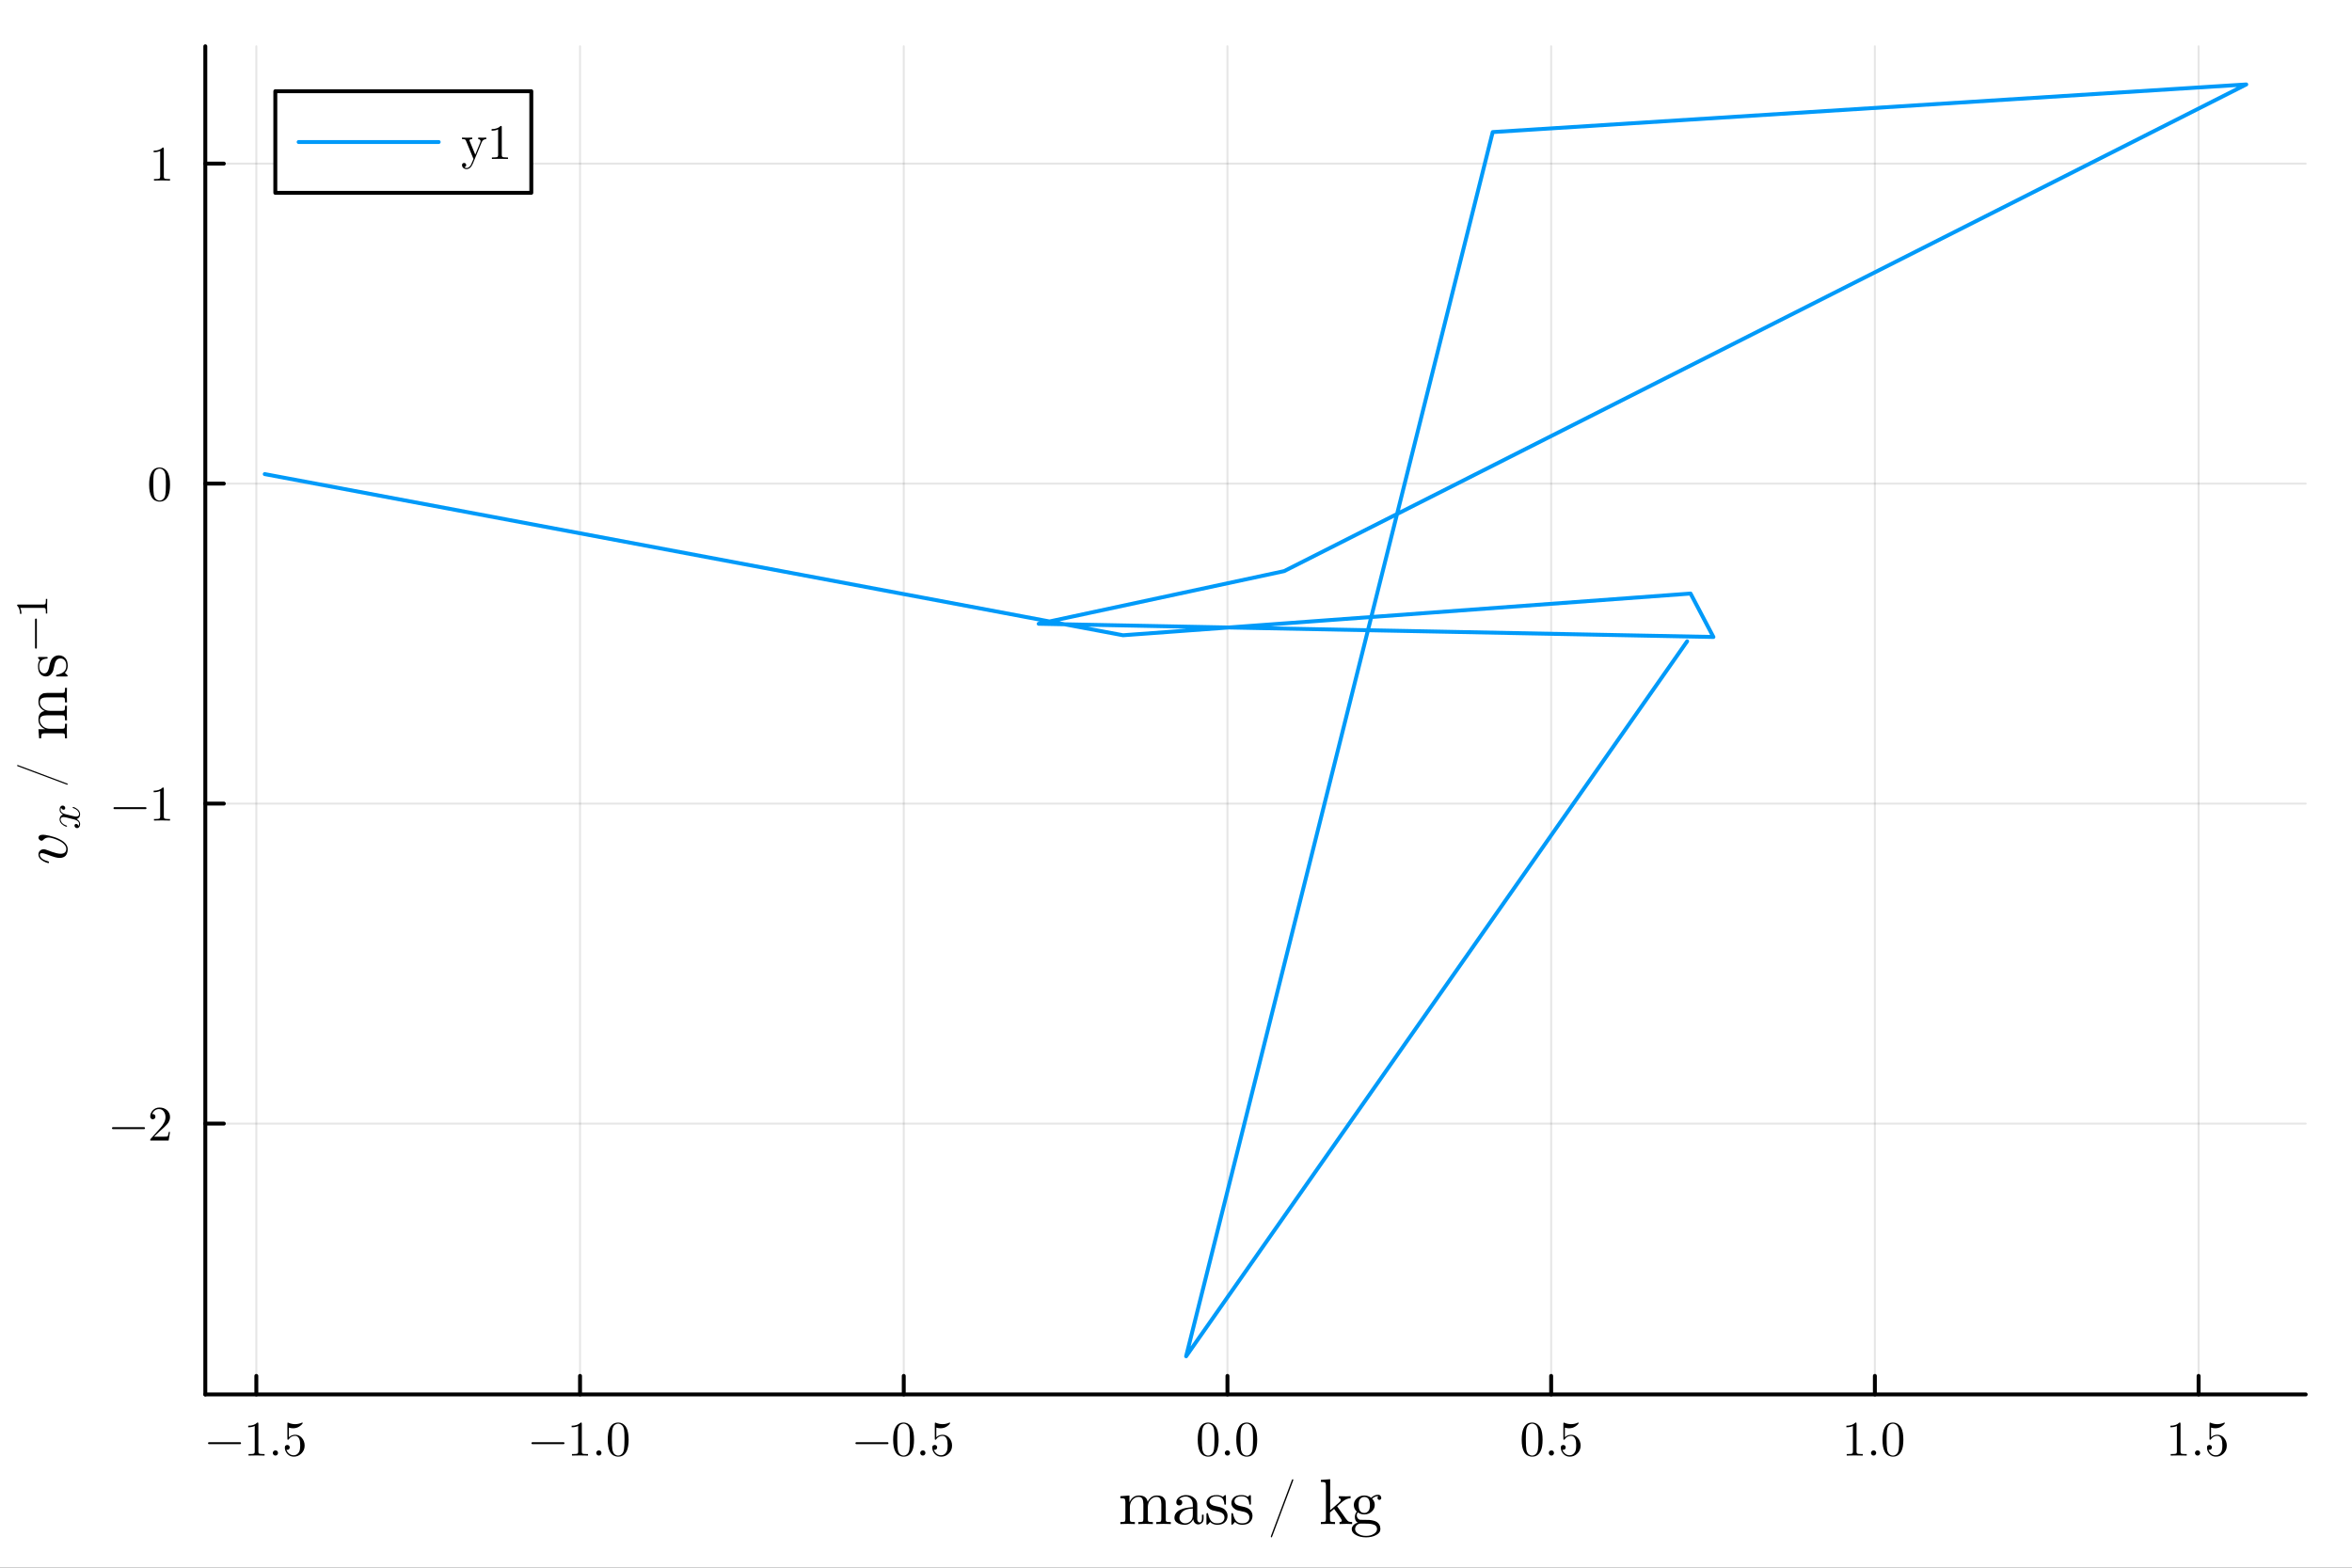 <?xml version="1.0" encoding="utf-8"?>
<svg xmlns="http://www.w3.org/2000/svg" xmlns:xlink="http://www.w3.org/1999/xlink" width="600" height="400" viewBox="0 0 2400 1600">
<rect x="0" y="0" width="2400" height="1600" fill="#333333" stroke="none"/>
<defs>
  <clipPath id="clip670">
    <rect x="0" y="0" width="2400" height="1600"/>
  </clipPath>
</defs>
<path clip-path="url(#clip670)" d="M0 1600 L2400 1600 L2400 0 L0 0  Z" fill="#ffffff" fill-rule="evenodd" fill-opacity="1"/>
<defs>
  <clipPath id="clip671">
    <rect x="480" y="0" width="1681" height="1600"/>
  </clipPath>
</defs>
<path clip-path="url(#clip670)" d="M209.499 1423.18 L2352.76 1423.18 L2352.76 47.244 L209.499 47.244  Z" fill="#ffffff" fill-rule="evenodd" fill-opacity="1"/>
<defs>
  <clipPath id="clip672">
    <rect x="209" y="47" width="2144" height="1377"/>
  </clipPath>
</defs>
<polyline clip-path="url(#clip672)" style="stroke:#000000; stroke-linecap:round; stroke-linejoin:round; stroke-width:2; stroke-opacity:0.1; fill:none" points="261.564,1423.18 261.564,47.244 "/>
<polyline clip-path="url(#clip672)" style="stroke:#000000; stroke-linecap:round; stroke-linejoin:round; stroke-width:2; stroke-opacity:0.1; fill:none" points="591.879,1423.18 591.879,47.244 "/>
<polyline clip-path="url(#clip672)" style="stroke:#000000; stroke-linecap:round; stroke-linejoin:round; stroke-width:2; stroke-opacity:0.1; fill:none" points="922.195,1423.18 922.195,47.244 "/>
<polyline clip-path="url(#clip672)" style="stroke:#000000; stroke-linecap:round; stroke-linejoin:round; stroke-width:2; stroke-opacity:0.1; fill:none" points="1252.51,1423.18 1252.51,47.244 "/>
<polyline clip-path="url(#clip672)" style="stroke:#000000; stroke-linecap:round; stroke-linejoin:round; stroke-width:2; stroke-opacity:0.1; fill:none" points="1582.82,1423.18 1582.82,47.244 "/>
<polyline clip-path="url(#clip672)" style="stroke:#000000; stroke-linecap:round; stroke-linejoin:round; stroke-width:2; stroke-opacity:0.1; fill:none" points="1913.14,1423.18 1913.14,47.244 "/>
<polyline clip-path="url(#clip672)" style="stroke:#000000; stroke-linecap:round; stroke-linejoin:round; stroke-width:2; stroke-opacity:0.1; fill:none" points="2243.46,1423.18 2243.46,47.244 "/>
<polyline clip-path="url(#clip672)" style="stroke:#000000; stroke-linecap:round; stroke-linejoin:round; stroke-width:2; stroke-opacity:0.1; fill:none" points="209.499,1146.77 2352.76,1146.77 "/>
<polyline clip-path="url(#clip672)" style="stroke:#000000; stroke-linecap:round; stroke-linejoin:round; stroke-width:2; stroke-opacity:0.1; fill:none" points="209.499,820.175 2352.76,820.175 "/>
<polyline clip-path="url(#clip672)" style="stroke:#000000; stroke-linecap:round; stroke-linejoin:round; stroke-width:2; stroke-opacity:0.1; fill:none" points="209.499,493.583 2352.76,493.583 "/>
<polyline clip-path="url(#clip672)" style="stroke:#000000; stroke-linecap:round; stroke-linejoin:round; stroke-width:2; stroke-opacity:0.1; fill:none" points="209.499,166.99 2352.76,166.99 "/>
<polyline clip-path="url(#clip670)" style="stroke:#000000; stroke-linecap:round; stroke-linejoin:round; stroke-width:4; stroke-opacity:1; fill:none" points="209.499,1423.18 2352.76,1423.18 "/>
<polyline clip-path="url(#clip670)" style="stroke:#000000; stroke-linecap:round; stroke-linejoin:round; stroke-width:4; stroke-opacity:1; fill:none" points="261.564,1423.18 261.564,1404.28 "/>
<polyline clip-path="url(#clip670)" style="stroke:#000000; stroke-linecap:round; stroke-linejoin:round; stroke-width:4; stroke-opacity:1; fill:none" points="591.879,1423.18 591.879,1404.28 "/>
<polyline clip-path="url(#clip670)" style="stroke:#000000; stroke-linecap:round; stroke-linejoin:round; stroke-width:4; stroke-opacity:1; fill:none" points="922.195,1423.18 922.195,1404.28 "/>
<polyline clip-path="url(#clip670)" style="stroke:#000000; stroke-linecap:round; stroke-linejoin:round; stroke-width:4; stroke-opacity:1; fill:none" points="1252.51,1423.18 1252.51,1404.28 "/>
<polyline clip-path="url(#clip670)" style="stroke:#000000; stroke-linecap:round; stroke-linejoin:round; stroke-width:4; stroke-opacity:1; fill:none" points="1582.82,1423.18 1582.82,1404.28 "/>
<polyline clip-path="url(#clip670)" style="stroke:#000000; stroke-linecap:round; stroke-linejoin:round; stroke-width:4; stroke-opacity:1; fill:none" points="1913.14,1423.18 1913.14,1404.28 "/>
<polyline clip-path="url(#clip670)" style="stroke:#000000; stroke-linecap:round; stroke-linejoin:round; stroke-width:4; stroke-opacity:1; fill:none" points="2243.46,1423.18 2243.46,1404.28 "/>
<path clip-path="url(#clip670)" d="M245.668 1472.22 Q245.964 1472.51 245.964 1472.93 Q245.964 1473.35 245.668 1473.65 Q245.371 1473.94 244.951 1473.94 L213.282 1473.94 Q212.862 1473.94 212.565 1473.65 Q212.269 1473.35 212.269 1472.93 Q212.269 1472.51 212.565 1472.22 Q212.862 1471.92 213.282 1471.92 L244.951 1471.92 Q245.371 1471.92 245.668 1472.22 Z" fill="#000000" fill-rule="nonzero" fill-opacity="1" /><path clip-path="url(#clip670)" d="M253.276 1456.7 L253.276 1455.12 Q259.353 1455.12 262.491 1451.88 Q263.355 1451.88 263.503 1452.08 Q263.652 1452.28 263.652 1453.19 L263.652 1481.58 Q263.652 1483.08 264.393 1483.55 Q265.134 1484.02 268.37 1484.02 L269.976 1484.02 L269.976 1485.58 Q268.197 1485.43 261.774 1485.43 Q255.351 1485.43 253.597 1485.58 L253.597 1484.02 L255.203 1484.02 Q258.39 1484.02 259.156 1483.58 Q259.921 1483.11 259.921 1481.58 L259.921 1455.37 Q257.278 1456.7 253.276 1456.7 Z" fill="#000000" fill-rule="nonzero" fill-opacity="1" /><path clip-path="url(#clip670)" d="M279.141 1484.76 Q278.375 1483.95 278.375 1482.89 Q278.375 1481.82 279.141 1481.06 Q279.906 1480.27 281.068 1480.27 Q282.179 1480.27 282.92 1481.01 Q283.686 1481.73 283.686 1482.91 Q283.686 1484.07 282.871 1484.84 Q282.08 1485.58 281.068 1485.58 Q279.906 1485.58 279.141 1484.76 Z" fill="#000000" fill-rule="nonzero" fill-opacity="1" /><path clip-path="url(#clip670)" d="M290.652 1477.43 Q290.652 1475.92 291.468 1475.35 Q292.283 1474.76 293.147 1474.76 Q294.309 1474.76 294.976 1475.5 Q295.667 1476.22 295.667 1477.23 Q295.667 1478.24 294.976 1478.98 Q294.309 1479.7 293.147 1479.7 Q292.579 1479.7 292.283 1479.6 Q292.95 1481.92 294.976 1483.6 Q297.026 1485.28 299.719 1485.28 Q303.103 1485.28 305.129 1482 Q306.339 1479.87 306.339 1475.06 Q306.339 1470.81 305.425 1468.68 Q304.017 1465.45 301.127 1465.45 Q297.026 1465.45 294.605 1468.98 Q294.309 1469.42 293.963 1469.45 Q293.469 1469.45 293.345 1469.18 Q293.246 1468.88 293.246 1468.11 L293.246 1453.14 Q293.246 1451.93 293.74 1451.93 Q293.938 1451.93 294.358 1452.08 Q297.545 1453.49 301.077 1453.51 Q304.709 1453.51 307.97 1452.03 Q308.217 1451.88 308.365 1451.88 Q308.859 1451.88 308.884 1452.45 Q308.884 1452.65 308.464 1453.24 Q308.068 1453.81 307.204 1454.58 Q306.339 1455.32 305.227 1456.03 Q304.116 1456.75 302.485 1457.25 Q300.88 1457.71 299.101 1457.71 Q296.977 1457.71 294.803 1457.05 L294.803 1466.9 Q297.421 1464.33 301.225 1464.33 Q305.277 1464.33 308.068 1467.6 Q310.86 1470.86 310.86 1475.4 Q310.86 1480.17 307.55 1483.43 Q304.264 1486.69 299.817 1486.69 Q295.766 1486.69 293.197 1483.8 Q290.652 1480.91 290.652 1477.43 Z" fill="#000000" fill-rule="nonzero" fill-opacity="1" /><path clip-path="url(#clip670)" d="M575.711 1472.22 Q576.007 1472.51 576.007 1472.93 Q576.007 1473.35 575.711 1473.65 Q575.415 1473.94 574.995 1473.94 L543.325 1473.94 Q542.905 1473.94 542.609 1473.65 Q542.312 1473.35 542.312 1472.93 Q542.312 1472.51 542.609 1472.22 Q542.905 1471.92 543.325 1471.92 L574.995 1471.92 Q575.415 1471.92 575.711 1472.22 Z" fill="#000000" fill-rule="nonzero" fill-opacity="1" /><path clip-path="url(#clip670)" d="M583.32 1456.7 L583.32 1455.12 Q589.397 1455.12 592.534 1451.88 Q593.399 1451.88 593.547 1452.08 Q593.695 1452.28 593.695 1453.19 L593.695 1481.58 Q593.695 1483.08 594.436 1483.55 Q595.177 1484.02 598.413 1484.02 L600.019 1484.02 L600.019 1485.58 Q598.241 1485.43 591.818 1485.43 Q585.395 1485.43 583.641 1485.58 L583.641 1484.02 L585.247 1484.02 Q588.433 1484.02 589.199 1483.58 Q589.965 1483.11 589.965 1481.58 L589.965 1455.37 Q587.322 1456.7 583.32 1456.7 Z" fill="#000000" fill-rule="nonzero" fill-opacity="1" /><path clip-path="url(#clip670)" d="M609.184 1484.76 Q608.418 1483.95 608.418 1482.89 Q608.418 1481.82 609.184 1481.06 Q609.95 1480.27 611.111 1480.27 Q612.223 1480.27 612.964 1481.01 Q613.73 1481.73 613.73 1482.91 Q613.73 1484.07 612.914 1484.84 Q612.124 1485.58 611.111 1485.58 Q609.95 1485.58 609.184 1484.76 Z" fill="#000000" fill-rule="nonzero" fill-opacity="1" /><path clip-path="url(#clip670)" d="M620.152 1469.4 Q620.152 1461.96 622.03 1457.91 Q624.648 1451.88 630.824 1451.88 Q632.134 1451.88 633.492 1452.26 Q634.876 1452.6 636.605 1453.96 Q638.359 1455.32 639.421 1457.54 Q641.447 1461.84 641.447 1469.4 Q641.447 1476.79 639.569 1480.81 Q636.827 1486.69 630.775 1486.69 Q628.502 1486.69 626.18 1485.53 Q623.883 1484.37 622.425 1481.58 Q620.152 1477.4 620.152 1469.4 M624.352 1468.78 Q624.352 1476.41 624.895 1479.45 Q625.513 1482.74 627.193 1484.17 Q628.897 1485.58 630.775 1485.58 Q632.801 1485.58 634.48 1484.07 Q636.185 1482.54 636.704 1479.26 Q637.272 1476.02 637.247 1468.78 Q637.247 1461.74 636.753 1458.92 Q636.086 1455.64 634.307 1454.33 Q632.553 1453 630.775 1453 Q630.108 1453 629.391 1453.19 Q628.7 1453.39 627.687 1453.96 Q626.674 1454.53 625.884 1455.94 Q625.118 1457.34 624.747 1459.47 Q624.352 1462.21 624.352 1468.78 Z" fill="#000000" fill-rule="nonzero" fill-opacity="1" /><path clip-path="url(#clip670)" d="M906.298 1472.22 Q906.594 1472.51 906.594 1472.93 Q906.594 1473.35 906.298 1473.65 Q906.001 1473.94 905.582 1473.94 L873.912 1473.94 Q873.492 1473.94 873.195 1473.65 Q872.899 1473.35 872.899 1472.93 Q872.899 1472.51 873.195 1472.22 Q873.492 1471.92 873.912 1471.92 L905.582 1471.92 Q906.001 1471.92 906.298 1472.22 Z" fill="#000000" fill-rule="nonzero" fill-opacity="1" /><path clip-path="url(#clip670)" d="M911.387 1469.4 Q911.387 1461.96 913.264 1457.91 Q915.883 1451.88 922.059 1451.88 Q923.368 1451.88 924.727 1452.26 Q926.11 1452.6 927.839 1453.96 Q929.593 1455.32 930.655 1457.54 Q932.681 1461.84 932.681 1469.4 Q932.681 1476.79 930.804 1480.81 Q928.062 1486.69 922.009 1486.69 Q919.737 1486.69 917.414 1485.53 Q915.117 1484.37 913.66 1481.58 Q911.387 1477.4 911.387 1469.4 M915.586 1468.78 Q915.586 1476.41 916.13 1479.45 Q916.747 1482.74 918.427 1484.17 Q920.132 1485.58 922.009 1485.58 Q924.035 1485.58 925.715 1484.07 Q927.419 1482.54 927.938 1479.26 Q928.506 1476.02 928.482 1468.78 Q928.482 1461.74 927.987 1458.92 Q927.32 1455.64 925.542 1454.33 Q923.788 1453 922.009 1453 Q921.342 1453 920.626 1453.19 Q919.934 1453.39 918.921 1453.96 Q917.909 1454.53 917.118 1455.94 Q916.352 1457.34 915.982 1459.47 Q915.586 1462.21 915.586 1468.78 Z" fill="#000000" fill-rule="nonzero" fill-opacity="1" /><path clip-path="url(#clip670)" d="M939.771 1484.76 Q939.005 1483.95 939.005 1482.89 Q939.005 1481.82 939.771 1481.06 Q940.537 1480.27 941.698 1480.27 Q942.809 1480.27 943.551 1481.01 Q944.316 1481.73 944.316 1482.91 Q944.316 1484.07 943.501 1484.84 Q942.711 1485.58 941.698 1485.58 Q940.537 1485.58 939.771 1484.76 Z" fill="#000000" fill-rule="nonzero" fill-opacity="1" /><path clip-path="url(#clip670)" d="M951.283 1477.43 Q951.283 1475.92 952.098 1475.35 Q952.913 1474.76 953.778 1474.76 Q954.939 1474.76 955.606 1475.5 Q956.298 1476.22 956.298 1477.23 Q956.298 1478.24 955.606 1478.98 Q954.939 1479.7 953.778 1479.7 Q953.21 1479.7 952.913 1479.6 Q953.58 1481.92 955.606 1483.6 Q957.656 1485.28 960.349 1485.28 Q963.733 1485.28 965.759 1482 Q966.969 1479.87 966.969 1475.06 Q966.969 1470.81 966.055 1468.68 Q964.647 1465.45 961.757 1465.45 Q957.656 1465.45 955.235 1468.98 Q954.939 1469.42 954.593 1469.45 Q954.099 1469.45 953.975 1469.18 Q953.877 1468.88 953.877 1468.11 L953.877 1453.14 Q953.877 1451.93 954.371 1451.93 Q954.568 1451.93 954.988 1452.08 Q958.175 1453.49 961.708 1453.51 Q965.339 1453.51 968.6 1452.03 Q968.847 1451.88 968.995 1451.88 Q969.489 1451.88 969.514 1452.45 Q969.514 1452.65 969.094 1453.24 Q968.699 1453.81 967.834 1454.58 Q966.969 1455.32 965.858 1456.03 Q964.746 1456.75 963.116 1457.25 Q961.51 1457.71 959.731 1457.71 Q957.607 1457.71 955.433 1457.05 L955.433 1466.9 Q958.051 1464.33 961.856 1464.33 Q965.907 1464.33 968.699 1467.6 Q971.49 1470.86 971.49 1475.4 Q971.49 1480.17 968.18 1483.43 Q964.894 1486.69 960.448 1486.69 Q956.396 1486.69 953.827 1483.8 Q951.283 1480.91 951.283 1477.43 Z" fill="#000000" fill-rule="nonzero" fill-opacity="1" /><path clip-path="url(#clip670)" d="M1222.19 1469.4 Q1222.19 1461.96 1224.06 1457.91 Q1226.68 1451.88 1232.86 1451.88 Q1234.17 1451.88 1235.53 1452.26 Q1236.91 1452.6 1238.64 1453.96 Q1240.39 1455.32 1241.45 1457.54 Q1243.48 1461.84 1243.48 1469.4 Q1243.48 1476.79 1241.6 1480.81 Q1238.86 1486.69 1232.81 1486.69 Q1230.54 1486.69 1228.21 1485.53 Q1225.92 1484.37 1224.46 1481.58 Q1222.19 1477.4 1222.19 1469.4 M1226.39 1468.78 Q1226.39 1476.41 1226.93 1479.45 Q1227.55 1482.74 1229.23 1484.17 Q1230.93 1485.58 1232.81 1485.58 Q1234.83 1485.58 1236.51 1484.07 Q1238.22 1482.54 1238.74 1479.26 Q1239.31 1476.02 1239.28 1468.78 Q1239.28 1461.74 1238.79 1458.92 Q1238.12 1455.64 1236.34 1454.33 Q1234.59 1453 1232.81 1453 Q1232.14 1453 1231.43 1453.19 Q1230.73 1453.39 1229.72 1453.96 Q1228.71 1454.53 1227.92 1455.94 Q1227.15 1457.34 1226.78 1459.47 Q1226.39 1462.21 1226.39 1468.78 Z" fill="#000000" fill-rule="nonzero" fill-opacity="1" /><path clip-path="url(#clip670)" d="M1250.57 1484.76 Q1249.8 1483.95 1249.8 1482.89 Q1249.8 1481.82 1250.57 1481.06 Q1251.34 1480.27 1252.5 1480.27 Q1253.61 1480.27 1254.35 1481.01 Q1255.12 1481.73 1255.12 1482.91 Q1255.12 1484.07 1254.3 1484.84 Q1253.51 1485.58 1252.5 1485.58 Q1251.34 1485.58 1250.57 1484.76 Z" fill="#000000" fill-rule="nonzero" fill-opacity="1" /><path clip-path="url(#clip670)" d="M1261.54 1469.4 Q1261.54 1461.96 1263.42 1457.91 Q1266.03 1451.88 1272.21 1451.88 Q1273.52 1451.88 1274.88 1452.26 Q1276.26 1452.6 1277.99 1453.96 Q1279.75 1455.32 1280.81 1457.54 Q1282.83 1461.84 1282.83 1469.4 Q1282.83 1476.79 1280.96 1480.81 Q1278.21 1486.69 1272.16 1486.69 Q1269.89 1486.69 1267.57 1485.53 Q1265.27 1484.37 1263.81 1481.58 Q1261.54 1477.4 1261.54 1469.4 M1265.74 1468.78 Q1265.74 1476.41 1266.28 1479.45 Q1266.9 1482.74 1268.58 1484.17 Q1270.28 1485.58 1272.16 1485.58 Q1274.19 1485.58 1275.87 1484.07 Q1277.57 1482.54 1278.09 1479.26 Q1278.66 1476.02 1278.63 1468.78 Q1278.63 1461.74 1278.14 1458.92 Q1277.47 1455.64 1275.69 1454.33 Q1273.94 1453 1272.16 1453 Q1271.49 1453 1270.78 1453.19 Q1270.09 1453.39 1269.07 1453.96 Q1268.06 1454.53 1267.27 1455.94 Q1266.5 1457.34 1266.13 1459.47 Q1265.74 1462.21 1265.74 1468.78 Z" fill="#000000" fill-rule="nonzero" fill-opacity="1" /><path clip-path="url(#clip670)" d="M1552.77 1469.4 Q1552.77 1461.96 1554.65 1457.91 Q1557.27 1451.88 1563.45 1451.88 Q1564.75 1451.88 1566.11 1452.26 Q1567.5 1452.6 1569.23 1453.96 Q1570.98 1455.32 1572.04 1457.54 Q1574.07 1461.84 1574.07 1469.4 Q1574.07 1476.79 1572.19 1480.81 Q1569.45 1486.69 1563.4 1486.69 Q1561.12 1486.69 1558.8 1485.53 Q1556.5 1484.37 1555.05 1481.58 Q1552.77 1477.4 1552.77 1469.4 M1556.97 1468.78 Q1556.97 1476.41 1557.52 1479.45 Q1558.13 1482.74 1559.81 1484.17 Q1561.52 1485.58 1563.4 1485.58 Q1565.42 1485.58 1567.1 1484.07 Q1568.81 1482.54 1569.32 1479.26 Q1569.89 1476.02 1569.87 1468.78 Q1569.87 1461.74 1569.37 1458.92 Q1568.71 1455.64 1566.93 1454.33 Q1565.17 1453 1563.4 1453 Q1562.73 1453 1562.01 1453.19 Q1561.32 1453.39 1560.31 1453.96 Q1559.29 1454.53 1558.5 1455.94 Q1557.74 1457.34 1557.37 1459.47 Q1556.97 1462.21 1556.97 1468.78 Z" fill="#000000" fill-rule="nonzero" fill-opacity="1" /><path clip-path="url(#clip670)" d="M1581.16 1484.76 Q1580.39 1483.95 1580.39 1482.89 Q1580.39 1481.82 1581.16 1481.06 Q1581.92 1480.27 1583.08 1480.27 Q1584.2 1480.27 1584.94 1481.01 Q1585.7 1481.73 1585.7 1482.91 Q1585.7 1484.07 1584.89 1484.84 Q1584.1 1485.58 1583.08 1485.58 Q1581.92 1485.58 1581.16 1484.76 Z" fill="#000000" fill-rule="nonzero" fill-opacity="1" /><path clip-path="url(#clip670)" d="M1592.67 1477.43 Q1592.67 1475.92 1593.48 1475.35 Q1594.3 1474.76 1595.16 1474.76 Q1596.33 1474.76 1596.99 1475.5 Q1597.68 1476.22 1597.68 1477.23 Q1597.68 1478.24 1596.99 1478.98 Q1596.33 1479.7 1595.16 1479.7 Q1594.6 1479.7 1594.3 1479.6 Q1594.97 1481.92 1596.99 1483.6 Q1599.04 1485.28 1601.74 1485.28 Q1605.12 1485.28 1607.15 1482 Q1608.36 1479.87 1608.36 1475.06 Q1608.36 1470.81 1607.44 1468.68 Q1606.03 1465.45 1603.14 1465.45 Q1599.04 1465.45 1596.62 1468.98 Q1596.33 1469.42 1595.98 1469.45 Q1595.49 1469.45 1595.36 1469.18 Q1595.26 1468.88 1595.26 1468.11 L1595.26 1453.14 Q1595.26 1451.93 1595.76 1451.93 Q1595.95 1451.93 1596.37 1452.08 Q1599.56 1453.49 1603.09 1453.51 Q1606.73 1453.51 1609.99 1452.03 Q1610.23 1451.88 1610.38 1451.88 Q1610.88 1451.88 1610.9 1452.45 Q1610.9 1452.65 1610.48 1453.24 Q1610.08 1453.81 1609.22 1454.58 Q1608.36 1455.32 1607.24 1456.03 Q1606.13 1456.75 1604.5 1457.25 Q1602.9 1457.71 1601.12 1457.71 Q1598.99 1457.71 1596.82 1457.05 L1596.82 1466.9 Q1599.44 1464.33 1603.24 1464.33 Q1607.29 1464.33 1610.08 1467.6 Q1612.88 1470.86 1612.88 1475.4 Q1612.88 1480.17 1609.57 1483.43 Q1606.28 1486.69 1601.83 1486.69 Q1597.78 1486.69 1595.21 1483.8 Q1592.67 1480.91 1592.67 1477.43 Z" fill="#000000" fill-rule="nonzero" fill-opacity="1" /><path clip-path="url(#clip670)" d="M1884.08 1456.7 L1884.08 1455.12 Q1890.15 1455.12 1893.29 1451.88 Q1894.16 1451.88 1894.3 1452.08 Q1894.45 1452.28 1894.45 1453.19 L1894.45 1481.58 Q1894.45 1483.08 1895.19 1483.55 Q1895.93 1484.02 1899.17 1484.02 L1900.78 1484.02 L1900.78 1485.58 Q1899 1485.43 1892.57 1485.43 Q1886.15 1485.43 1884.4 1485.58 L1884.4 1484.02 L1886 1484.02 Q1889.19 1484.02 1889.96 1483.58 Q1890.72 1483.11 1890.72 1481.58 L1890.72 1455.37 Q1888.08 1456.7 1884.08 1456.7 Z" fill="#000000" fill-rule="nonzero" fill-opacity="1" /><path clip-path="url(#clip670)" d="M1909.94 1484.76 Q1909.18 1483.95 1909.18 1482.89 Q1909.18 1481.82 1909.94 1481.06 Q1910.71 1480.27 1911.87 1480.27 Q1912.98 1480.27 1913.72 1481.01 Q1914.49 1481.73 1914.49 1482.91 Q1914.49 1484.07 1913.67 1484.84 Q1912.88 1485.58 1911.87 1485.58 Q1910.71 1485.58 1909.94 1484.76 Z" fill="#000000" fill-rule="nonzero" fill-opacity="1" /><path clip-path="url(#clip670)" d="M1920.91 1469.4 Q1920.91 1461.96 1922.79 1457.91 Q1925.41 1451.88 1931.58 1451.88 Q1932.89 1451.88 1934.25 1452.26 Q1935.63 1452.6 1937.36 1453.96 Q1939.12 1455.32 1940.18 1457.54 Q1942.2 1461.84 1942.2 1469.4 Q1942.2 1476.79 1940.33 1480.81 Q1937.58 1486.69 1931.53 1486.69 Q1929.26 1486.69 1926.94 1485.53 Q1924.64 1484.37 1923.18 1481.58 Q1920.91 1477.4 1920.91 1469.4 M1925.11 1468.78 Q1925.11 1476.41 1925.65 1479.45 Q1926.27 1482.74 1927.95 1484.17 Q1929.65 1485.58 1931.53 1485.58 Q1933.56 1485.58 1935.24 1484.07 Q1936.94 1482.54 1937.46 1479.26 Q1938.03 1476.02 1938 1468.78 Q1938 1461.74 1937.51 1458.92 Q1936.84 1455.64 1935.06 1454.33 Q1933.31 1453 1931.53 1453 Q1930.86 1453 1930.15 1453.19 Q1929.46 1453.39 1928.44 1453.96 Q1927.43 1454.53 1926.64 1455.94 Q1925.87 1457.34 1925.5 1459.47 Q1925.11 1462.21 1925.11 1468.78 Z" fill="#000000" fill-rule="nonzero" fill-opacity="1" /><path clip-path="url(#clip670)" d="M2214.66 1456.7 L2214.66 1455.12 Q2220.74 1455.12 2223.88 1451.88 Q2224.74 1451.88 2224.89 1452.08 Q2225.04 1452.28 2225.04 1453.19 L2225.04 1481.58 Q2225.04 1483.08 2225.78 1483.55 Q2226.52 1484.02 2229.76 1484.02 L2231.36 1484.02 L2231.36 1485.58 Q2229.58 1485.43 2223.16 1485.43 Q2216.74 1485.43 2214.98 1485.58 L2214.98 1484.02 L2216.59 1484.02 Q2219.78 1484.02 2220.54 1483.58 Q2221.31 1483.11 2221.31 1481.58 L2221.31 1455.37 Q2218.67 1456.7 2214.66 1456.7 Z" fill="#000000" fill-rule="nonzero" fill-opacity="1" /><path clip-path="url(#clip670)" d="M2240.53 1484.76 Q2239.76 1483.95 2239.76 1482.89 Q2239.76 1481.82 2240.53 1481.06 Q2241.29 1480.27 2242.45 1480.27 Q2243.57 1480.27 2244.31 1481.01 Q2245.07 1481.73 2245.07 1482.91 Q2245.07 1484.07 2244.26 1484.84 Q2243.47 1485.58 2242.45 1485.58 Q2241.29 1485.58 2240.53 1484.76 Z" fill="#000000" fill-rule="nonzero" fill-opacity="1" /><path clip-path="url(#clip670)" d="M2252.04 1477.43 Q2252.04 1475.92 2252.85 1475.35 Q2253.67 1474.76 2254.53 1474.76 Q2255.7 1474.76 2256.36 1475.5 Q2257.05 1476.22 2257.05 1477.23 Q2257.05 1478.24 2256.36 1478.98 Q2255.7 1479.7 2254.53 1479.7 Q2253.97 1479.7 2253.67 1479.6 Q2254.34 1481.92 2256.36 1483.6 Q2258.41 1485.28 2261.11 1485.28 Q2264.49 1485.28 2266.52 1482 Q2267.73 1479.87 2267.73 1475.06 Q2267.73 1470.81 2266.81 1468.68 Q2265.4 1465.45 2262.51 1465.45 Q2258.41 1465.45 2255.99 1468.98 Q2255.7 1469.42 2255.35 1469.45 Q2254.86 1469.45 2254.73 1469.18 Q2254.63 1468.88 2254.63 1468.11 L2254.63 1453.14 Q2254.63 1451.93 2255.13 1451.93 Q2255.33 1451.93 2255.75 1452.08 Q2258.93 1453.49 2262.46 1453.51 Q2266.1 1453.51 2269.36 1452.03 Q2269.6 1451.88 2269.75 1451.88 Q2270.25 1451.88 2270.27 1452.45 Q2270.27 1452.65 2269.85 1453.24 Q2269.46 1453.81 2268.59 1454.58 Q2267.73 1455.32 2266.61 1456.03 Q2265.5 1456.75 2263.87 1457.25 Q2262.27 1457.71 2260.49 1457.71 Q2258.36 1457.71 2256.19 1457.05 L2256.19 1466.9 Q2258.81 1464.33 2262.61 1464.33 Q2266.66 1464.33 2269.46 1467.6 Q2272.25 1470.86 2272.25 1475.4 Q2272.25 1480.17 2268.94 1483.43 Q2265.65 1486.69 2261.2 1486.69 Q2257.15 1486.69 2254.58 1483.8 Q2252.04 1480.91 2252.04 1477.43 Z" fill="#000000" fill-rule="nonzero" fill-opacity="1" /><path clip-path="url(#clip670)" d="M1143.22 1555.46 L1143.22 1553.43 Q1146.74 1553.43 1147.54 1553.01 Q1148.35 1552.56 1148.35 1550.44 L1148.35 1532.76 Q1148.35 1530.31 1147.48 1529.7 Q1146.64 1529.08 1143.22 1529.08 L1143.22 1527.02 L1152.5 1526.32 L1152.5 1533.24 Q1155.59 1526.32 1162.26 1526.32 Q1169.99 1526.32 1171.05 1532.76 Q1172.18 1530.24 1174.53 1528.28 Q1176.91 1526.32 1180.62 1526.32 Q1185.58 1526.32 1187.54 1528.76 Q1188.99 1530.41 1189.28 1532.24 Q1189.57 1534.08 1189.57 1538.84 L1189.57 1551.44 Q1189.63 1552.82 1190.7 1553.14 Q1191.76 1553.43 1194.72 1553.43 L1194.72 1555.46 Q1187.99 1555.27 1187.35 1555.27 Q1186.83 1555.27 1179.88 1555.46 L1179.88 1553.43 Q1183.39 1553.43 1184.19 1553.01 Q1185.03 1552.56 1185.03 1550.44 L1185.03 1535.08 Q1185.03 1531.73 1184 1529.76 Q1182.97 1527.76 1180.13 1527.76 Q1176.72 1527.76 1173.98 1530.63 Q1171.24 1533.5 1171.24 1538.33 L1171.24 1550.44 Q1171.24 1552.56 1172.05 1553.01 Q1172.89 1553.43 1176.4 1553.43 L1176.4 1555.46 Q1169.67 1555.27 1168.99 1555.27 Q1168.47 1555.27 1161.55 1555.46 L1161.55 1553.43 Q1165.06 1553.43 1165.87 1553.01 Q1166.7 1552.56 1166.7 1550.44 L1166.7 1535.08 Q1166.7 1531.73 1165.67 1529.76 Q1164.64 1527.76 1161.81 1527.76 Q1158.39 1527.76 1155.66 1530.63 Q1152.92 1533.5 1152.92 1538.33 L1152.92 1550.44 Q1152.92 1552.56 1153.72 1553.01 Q1154.56 1553.43 1158.04 1553.43 L1158.04 1555.46 Q1151.31 1555.27 1150.66 1555.27 Q1150.15 1555.27 1143.22 1555.46 Z" fill="#000000" fill-rule="nonzero" fill-opacity="1" /><path clip-path="url(#clip670)" d="M1198.4 1549.18 Q1198.4 1543.58 1205.01 1540.61 Q1208.97 1538.71 1217.15 1538.23 L1217.15 1535.82 Q1217.15 1531.73 1214.99 1529.57 Q1212.86 1527.38 1210.16 1527.38 Q1205.33 1527.38 1203.01 1530.41 Q1204.97 1530.47 1205.68 1531.47 Q1206.39 1532.43 1206.39 1533.43 Q1206.39 1534.75 1205.55 1535.62 Q1204.75 1536.46 1203.36 1536.46 Q1202.04 1536.46 1201.17 1535.65 Q1200.3 1534.82 1200.3 1533.37 Q1200.3 1530.15 1203.2 1528.02 Q1206.13 1525.9 1210.29 1525.9 Q1215.7 1525.9 1219.31 1529.54 Q1220.43 1530.66 1220.98 1532.11 Q1221.56 1533.56 1221.62 1534.53 Q1221.69 1535.46 1221.69 1537.33 L1221.69 1550.5 Q1221.69 1550.89 1221.82 1551.53 Q1221.95 1552.18 1222.53 1553.01 Q1223.14 1553.82 1224.14 1553.82 Q1226.52 1553.82 1226.49 1549.6 L1226.49 1545.9 L1228.16 1545.9 L1228.16 1549.6 Q1228.16 1553.11 1226.29 1554.5 Q1224.46 1555.85 1222.75 1555.85 Q1220.56 1555.85 1219.18 1554.24 Q1217.79 1552.63 1217.6 1550.44 Q1216.6 1552.95 1214.31 1554.59 Q1212.06 1556.2 1208.97 1556.2 Q1206.58 1556.2 1204.33 1555.59 Q1202.11 1555.01 1200.24 1553.37 Q1198.4 1551.69 1198.4 1549.18 M1203.49 1549.12 Q1203.49 1551.56 1205.23 1553.14 Q1206.97 1554.72 1209.42 1554.72 Q1212.19 1554.72 1214.67 1552.6 Q1217.15 1550.44 1217.15 1546.22 L1217.15 1539.62 Q1209.84 1539.87 1206.65 1542.8 Q1203.49 1545.7 1203.49 1549.12 Z" fill="#000000" fill-rule="nonzero" fill-opacity="1" /><path clip-path="url(#clip670)" d="M1231.07 1554.59 L1231.07 1545.9 Q1231.07 1545.16 1231.1 1544.9 Q1231.13 1544.64 1231.33 1544.45 Q1231.52 1544.25 1231.91 1544.25 Q1232.36 1544.25 1232.52 1544.45 Q1232.71 1544.64 1232.84 1545.38 Q1233.84 1549.92 1235.96 1552.34 Q1238.12 1554.72 1242.02 1554.72 Q1245.72 1554.72 1247.59 1553.08 Q1249.46 1551.44 1249.46 1548.73 Q1249.46 1543.9 1242.6 1542.68 Q1238.64 1541.87 1236.99 1541.36 Q1235.35 1540.81 1233.9 1539.62 Q1231.07 1537.3 1231.07 1534.01 Q1231.07 1530.73 1233.55 1528.31 Q1236.06 1525.9 1241.6 1525.9 Q1245.3 1525.9 1247.82 1527.76 Q1248.56 1527.18 1248.94 1526.7 Q1249.81 1525.9 1250.26 1525.9 Q1250.78 1525.9 1250.87 1526.25 Q1250.97 1526.57 1250.97 1527.51 L1250.97 1534.14 Q1250.97 1534.88 1250.94 1535.14 Q1250.91 1535.4 1250.71 1535.59 Q1250.52 1535.75 1250.1 1535.75 Q1249.36 1535.75 1249.33 1535.14 Q1248.81 1527.15 1241.6 1527.15 Q1237.7 1527.15 1235.96 1528.67 Q1234.22 1530.15 1234.22 1532.18 Q1234.22 1533.3 1234.74 1534.17 Q1235.29 1535.01 1235.96 1535.53 Q1236.67 1536.01 1237.96 1536.49 Q1239.25 1536.94 1240.02 1537.1 Q1240.83 1537.27 1242.34 1537.59 Q1247.62 1538.59 1249.84 1540.74 Q1252.61 1543.51 1252.61 1547.02 Q1252.61 1550.92 1249.97 1553.56 Q1247.33 1556.2 1242.02 1556.2 Q1237.73 1556.2 1234.74 1553.34 Q1234.35 1553.72 1234.06 1554.08 Q1233.77 1554.4 1233.64 1554.53 Q1233.55 1554.66 1233.52 1554.75 Q1233.48 1554.82 1233.42 1554.88 Q1232.1 1556.2 1231.78 1556.2 Q1231.26 1556.2 1231.16 1555.85 Q1231.07 1555.53 1231.07 1554.59 Z" fill="#000000" fill-rule="nonzero" fill-opacity="1" /><path clip-path="url(#clip670)" d="M1256.51 1554.59 L1256.51 1545.9 Q1256.51 1545.16 1256.55 1544.9 Q1256.58 1544.64 1256.77 1544.45 Q1256.97 1544.25 1257.35 1544.25 Q1257.8 1544.25 1257.96 1544.45 Q1258.16 1544.64 1258.29 1545.38 Q1259.28 1549.92 1261.41 1552.34 Q1263.57 1554.72 1267.46 1554.72 Q1271.17 1554.72 1273.04 1553.08 Q1274.9 1551.44 1274.9 1548.73 Q1274.9 1543.9 1268.04 1542.68 Q1264.08 1541.87 1262.44 1541.36 Q1260.8 1540.81 1259.35 1539.62 Q1256.51 1537.3 1256.51 1534.01 Q1256.51 1530.73 1258.99 1528.31 Q1261.51 1525.9 1267.05 1525.9 Q1270.75 1525.9 1273.26 1527.76 Q1274 1527.18 1274.39 1526.7 Q1275.26 1525.9 1275.71 1525.9 Q1276.22 1525.9 1276.32 1526.25 Q1276.42 1526.57 1276.42 1527.51 L1276.42 1534.14 Q1276.42 1534.88 1276.39 1535.14 Q1276.35 1535.4 1276.16 1535.59 Q1275.97 1535.75 1275.55 1535.75 Q1274.81 1535.75 1274.77 1535.14 Q1274.26 1527.15 1267.05 1527.15 Q1263.15 1527.15 1261.41 1528.67 Q1259.67 1530.15 1259.67 1532.18 Q1259.67 1533.3 1260.19 1534.17 Q1260.73 1535.01 1261.41 1535.53 Q1262.12 1536.01 1263.41 1536.49 Q1264.69 1536.94 1265.47 1537.1 Q1266.27 1537.27 1267.79 1537.59 Q1273.07 1538.59 1275.29 1540.74 Q1278.06 1543.51 1278.06 1547.02 Q1278.06 1550.92 1275.42 1553.56 Q1272.78 1556.2 1267.46 1556.2 Q1263.18 1556.2 1260.19 1553.34 Q1259.8 1553.72 1259.51 1554.08 Q1259.22 1554.4 1259.09 1554.53 Q1258.99 1554.66 1258.96 1554.75 Q1258.93 1554.82 1258.87 1554.88 Q1257.54 1556.2 1257.22 1556.2 Q1256.71 1556.2 1256.61 1555.85 Q1256.51 1555.53 1256.51 1554.59 Z" fill="#000000" fill-rule="nonzero" fill-opacity="1" /><path clip-path="url(#clip670)" d="M1296.75 1568.34 Q1296.75 1568.05 1296.98 1567.41 L1318.02 1511.2 Q1318.02 1511.14 1318.17 1510.82 Q1318.31 1510.5 1318.4 1510.29 Q1318.49 1510.06 1318.66 1509.89 Q1318.86 1509.71 1319.1 1509.71 Q1319.68 1509.71 1319.68 1510.44 Q1319.68 1510.5 1319.5 1511.2 L1298.41 1567.47 Q1298.06 1568.49 1297.83 1568.78 Q1297.62 1569.07 1297.27 1569.07 Q1296.75 1569.07 1296.75 1568.34 Z" fill="#000000" fill-rule="nonzero" fill-opacity="1" /><path clip-path="url(#clip670)" d="M1347.82 1555.46 L1347.82 1553.43 Q1351.33 1553.43 1352.14 1553.01 Q1352.98 1552.56 1352.98 1550.44 L1352.98 1516.14 Q1352.98 1513.69 1352.11 1513.08 Q1351.27 1512.47 1347.82 1512.47 L1347.82 1510.41 L1357.32 1509.7 L1357.32 1541.36 L1366.63 1533.3 Q1368.08 1532.05 1368.08 1530.73 Q1368.08 1529.21 1366.18 1529.08 L1366.18 1527.02 Q1368.95 1527.22 1373.56 1527.22 Q1376.26 1527.22 1378.16 1527.02 L1378.16 1529.08 Q1374.01 1529.28 1369.85 1532.63 Q1368.92 1533.37 1366.7 1535.3 Q1364.51 1537.2 1364.51 1537.39 Q1364.51 1537.46 1364.57 1537.62 Q1364.67 1537.78 1364.8 1537.91 Q1364.93 1538.04 1364.93 1538.1 L1373.3 1549.92 Q1375.01 1552.31 1376.26 1552.89 Q1377.52 1553.43 1379.71 1553.43 L1379.71 1555.46 Q1376.87 1555.27 1373.94 1555.27 Q1372.37 1555.27 1366.83 1555.46 L1366.83 1553.43 Q1369.21 1553.43 1369.21 1551.89 Q1369.21 1550.82 1363.86 1543.45 Q1363.48 1542.93 1362.61 1541.81 Q1361.8 1540.61 1361.35 1540.03 L1357.13 1543.64 L1357.13 1550.44 Q1357.13 1552.56 1357.94 1553.01 Q1358.77 1553.43 1362.28 1553.43 L1362.28 1555.46 Q1358.32 1555.27 1355.04 1555.27 Q1354.36 1555.27 1347.82 1555.46 Z" fill="#000000" fill-rule="nonzero" fill-opacity="1" /><path clip-path="url(#clip670)" d="M1379.33 1560.68 Q1379.33 1558.55 1380.94 1556.72 Q1382.58 1554.88 1385.41 1554.08 Q1382.51 1552.24 1382.51 1548.22 Q1382.51 1545.12 1384.54 1542.74 Q1381.45 1540.16 1381.45 1535.94 Q1381.45 1532.05 1384.54 1529.18 Q1387.63 1526.32 1392.14 1526.32 Q1396.1 1526.32 1399.13 1528.7 Q1402.29 1525.61 1406.12 1525.57 Q1407.83 1525.57 1408.63 1526.64 Q1409.47 1527.7 1409.47 1528.83 Q1409.47 1529.83 1408.83 1530.31 Q1408.21 1530.79 1407.57 1530.79 Q1406.77 1530.79 1406.19 1530.28 Q1405.64 1529.73 1405.64 1528.89 Q1405.64 1527.51 1406.7 1527.09 Q1406.51 1527.02 1406.06 1527.02 Q1402.84 1527.02 1400.1 1529.6 Q1402.8 1532.11 1402.8 1536.01 Q1402.8 1539.91 1399.71 1542.77 Q1396.62 1545.64 1392.14 1545.64 Q1388.44 1545.64 1385.61 1543.58 Q1384.48 1544.9 1384.48 1546.7 Q1384.48 1548.34 1385.48 1549.63 Q1386.48 1550.92 1387.99 1551.11 Q1388.44 1551.18 1392.92 1551.18 Q1395.56 1551.18 1397.01 1551.24 Q1398.46 1551.31 1400.52 1551.76 Q1402.61 1552.18 1404.25 1553.01 Q1408.54 1555.4 1408.57 1560.55 Q1408.57 1564.32 1404.22 1566.67 Q1399.91 1569.05 1393.91 1569.05 Q1387.86 1569.05 1383.58 1566.64 Q1379.33 1564.25 1379.33 1560.68 M1382.77 1560.68 Q1382.77 1563.38 1385.96 1565.45 Q1389.15 1567.54 1393.98 1567.54 Q1398.71 1567.54 1401.9 1565.48 Q1405.12 1563.45 1405.12 1560.68 Q1405.12 1558.71 1404 1557.46 Q1402.87 1556.2 1400.55 1555.69 Q1398.26 1555.2 1396.65 1555.11 Q1395.04 1555.01 1392.08 1555.01 L1388.18 1555.01 Q1385.93 1555.14 1384.35 1556.78 Q1382.77 1558.42 1382.77 1560.68 M1386.38 1536.01 Q1386.38 1544.13 1392.14 1544.13 Q1395.04 1544.13 1396.81 1541.48 Q1397.88 1539.71 1397.88 1535.94 Q1397.88 1527.83 1392.14 1527.83 Q1389.25 1527.83 1387.44 1530.47 Q1386.38 1532.24 1386.38 1536.01 Z" fill="#000000" fill-rule="nonzero" fill-opacity="1" /><polyline clip-path="url(#clip670)" style="stroke:#000000; stroke-linecap:round; stroke-linejoin:round; stroke-width:4; stroke-opacity:1; fill:none" points="209.499,1423.18 209.499,47.244 "/>
<polyline clip-path="url(#clip670)" style="stroke:#000000; stroke-linecap:round; stroke-linejoin:round; stroke-width:4; stroke-opacity:1; fill:none" points="209.499,1146.77 228.396,1146.77 "/>
<polyline clip-path="url(#clip670)" style="stroke:#000000; stroke-linecap:round; stroke-linejoin:round; stroke-width:4; stroke-opacity:1; fill:none" points="209.499,820.175 228.396,820.175 "/>
<polyline clip-path="url(#clip670)" style="stroke:#000000; stroke-linecap:round; stroke-linejoin:round; stroke-width:4; stroke-opacity:1; fill:none" points="209.499,493.583 228.396,493.583 "/>
<polyline clip-path="url(#clip670)" style="stroke:#000000; stroke-linecap:round; stroke-linejoin:round; stroke-width:4; stroke-opacity:1; fill:none" points="209.499,166.99 228.396,166.99 "/>
<path clip-path="url(#clip670)" d="M147.659 1150.68 Q147.956 1150.98 147.956 1151.4 Q147.956 1151.82 147.659 1152.12 Q147.363 1152.41 146.943 1152.41 L115.273 1152.41 Q114.853 1152.41 114.557 1152.12 Q114.26 1151.82 114.26 1151.4 Q114.26 1150.98 114.557 1150.68 Q114.853 1150.39 115.273 1150.39 L146.943 1150.39 Q147.363 1150.39 147.659 1150.68 Z" fill="#000000" fill-rule="nonzero" fill-opacity="1" /><path clip-path="url(#clip670)" d="M153.291 1164.05 Q153.291 1163.13 153.366 1162.86 Q153.464 1162.59 153.86 1162.17 L163.568 1151.35 Q168.879 1145.37 168.879 1140.16 Q168.879 1136.78 167.101 1134.35 Q165.347 1131.93 162.111 1131.93 Q159.887 1131.93 158.01 1133.29 Q156.132 1134.65 155.268 1137.07 Q155.416 1137.02 155.935 1137.02 Q157.195 1137.02 157.886 1137.81 Q158.603 1138.6 158.603 1139.67 Q158.603 1141.02 157.713 1141.69 Q156.849 1142.33 155.984 1142.33 Q155.638 1142.33 155.169 1142.26 Q154.724 1142.19 154.008 1141.49 Q153.291 1140.78 153.291 1139.52 Q153.291 1135.98 155.959 1133.17 Q158.652 1130.35 162.753 1130.35 Q167.397 1130.35 170.436 1133.12 Q173.499 1135.86 173.499 1140.16 Q173.499 1141.67 173.029 1143.05 Q172.585 1144.41 171.967 1145.47 Q171.374 1146.53 169.744 1148.24 Q168.113 1149.94 166.804 1151.15 Q165.495 1152.36 162.555 1154.93 L157.195 1160.14 L166.31 1160.14 Q170.757 1160.14 171.103 1159.75 Q171.597 1159.03 172.214 1155.25 L173.499 1155.25 L172.066 1164.05 L153.291 1164.05 Z" fill="#000000" fill-rule="nonzero" fill-opacity="1" /><path clip-path="url(#clip670)" d="M149.191 824.091 Q149.487 824.387 149.487 824.807 Q149.487 825.227 149.191 825.523 Q148.894 825.82 148.474 825.82 L116.805 825.82 Q116.385 825.82 116.088 825.523 Q115.792 825.227 115.792 824.807 Q115.792 824.387 116.088 824.091 Q116.385 823.794 116.805 823.794 L148.474 823.794 Q148.894 823.794 149.191 824.091 Z" fill="#000000" fill-rule="nonzero" fill-opacity="1" /><path clip-path="url(#clip670)" d="M156.799 808.577 L156.799 806.996 Q162.876 806.996 166.014 803.76 Q166.878 803.76 167.027 803.957 Q167.175 804.155 167.175 805.069 L167.175 833.453 Q167.175 834.96 167.916 835.43 Q168.657 835.899 171.893 835.899 L173.499 835.899 L173.499 837.455 Q171.72 837.307 165.297 837.307 Q158.874 837.307 157.12 837.455 L157.12 835.899 L158.726 835.899 Q161.913 835.899 162.679 835.454 Q163.445 834.985 163.445 833.453 L163.445 807.243 Q160.801 808.577 156.799 808.577 Z" fill="#000000" fill-rule="nonzero" fill-opacity="1" /><path clip-path="url(#clip670)" d="M152.205 494.682 Q152.205 487.246 154.082 483.195 Q156.701 477.167 162.876 477.167 Q164.186 477.167 165.544 477.538 Q166.928 477.884 168.657 479.242 Q170.411 480.601 171.473 482.824 Q173.499 487.123 173.499 494.682 Q173.499 502.068 171.621 506.095 Q168.879 511.974 162.827 511.974 Q160.554 511.974 158.232 510.813 Q155.935 509.652 154.477 506.861 Q152.205 502.686 152.205 494.682 M156.404 494.064 Q156.404 501.698 156.948 504.736 Q157.565 508.022 159.245 509.455 Q160.95 510.863 162.827 510.863 Q164.853 510.863 166.532 509.356 Q168.237 507.824 168.756 504.539 Q169.324 501.302 169.299 494.064 Q169.299 487.024 168.805 484.208 Q168.138 480.922 166.36 479.613 Q164.606 478.279 162.827 478.279 Q162.16 478.279 161.444 478.477 Q160.752 478.674 159.739 479.242 Q158.726 479.81 157.936 481.219 Q157.17 482.627 156.799 484.751 Q156.404 487.493 156.404 494.064 Z" fill="#000000" fill-rule="nonzero" fill-opacity="1" /><path clip-path="url(#clip670)" d="M156.799 155.392 L156.799 153.811 Q162.876 153.811 166.014 150.575 Q166.878 150.575 167.027 150.772 Q167.175 150.97 167.175 151.884 L167.175 180.268 Q167.175 181.775 167.916 182.244 Q168.657 182.714 171.893 182.714 L173.499 182.714 L173.499 184.27 Q171.72 184.122 165.297 184.122 Q158.874 184.122 157.12 184.27 L157.12 182.714 L158.726 182.714 Q161.913 182.714 162.679 182.269 Q163.445 181.8 163.445 180.268 L163.445 154.058 Q160.801 155.392 156.799 155.392 Z" fill="#000000" fill-rule="nonzero" fill-opacity="1" /><path clip-path="url(#clip670)" d="M43.821 851.942 Q44.659 851.942 46.301 852.168 Q47.944 852.393 50.327 852.941 Q52.71 853.488 55.222 854.293 Q57.734 855.066 60.246 856.29 Q62.726 857.514 64.691 858.963 Q66.655 860.413 67.879 862.442 Q69.103 864.47 69.103 866.757 Q69.103 867.82 68.942 868.85 Q68.781 869.881 68.266 871.169 Q67.75 872.458 66.913 873.391 Q66.043 874.325 64.497 874.97 Q62.952 875.614 60.923 875.614 Q58.829 875.614 56.027 874.841 Q53.193 874.036 47.396 871.846 Q44.401 870.718 42.758 870.718 Q42.018 870.718 41.567 870.879 Q41.084 871.04 40.923 871.363 Q40.73 871.685 40.697 871.878 Q40.665 872.039 40.665 872.361 Q40.665 874.132 42.501 875.936 Q44.337 877.739 48.845 879.028 Q49.651 879.285 49.844 879.446 Q50.037 879.607 50.037 880.09 Q50.005 880.895 49.361 880.895 Q49.167 880.895 48.427 880.67 Q47.654 880.445 46.494 880.026 Q45.303 879.607 44.079 878.866 Q42.823 878.126 41.728 877.224 Q40.633 876.29 39.924 874.97 Q39.216 873.649 39.216 872.168 Q39.216 869.752 40.794 868.271 Q42.34 866.757 44.626 866.757 Q45.883 866.757 47.911 867.562 Q51.583 868.915 53.354 869.527 Q55.126 870.139 57.638 870.783 Q60.15 871.395 61.889 871.395 Q64.53 871.395 66.076 870.171 Q67.621 868.947 67.621 866.499 Q67.621 864.309 66.043 862.345 Q64.433 860.348 62.146 859.028 Q59.828 857.707 57.251 856.709 Q54.642 855.71 52.678 855.26 Q50.681 854.777 49.747 854.777 Q46.494 854.777 44.369 856.999 Q43.757 857.611 43.37 857.836 Q42.984 858.062 42.372 858.062 Q41.245 858.062 40.246 857.063 Q39.216 856.033 39.216 854.841 Q39.216 853.746 40.311 852.844 Q41.406 851.942 43.821 851.942 Z" fill="#000000" fill-rule="nonzero" fill-opacity="1" /><path clip-path="url(#clip670)" d="M63.865 822.189 Q65.127 822.189 65.849 822.978 Q66.548 823.767 66.548 824.668 Q66.548 825.525 66.052 825.976 Q65.556 826.427 64.925 826.427 Q64.068 826.427 63.324 825.796 Q62.58 825.164 62.422 824.218 Q61.836 825.142 61.836 826.517 Q61.836 827.419 62.309 828.208 Q62.783 828.974 63.392 829.448 Q64 829.899 64.879 830.304 Q65.736 830.688 66.255 830.846 Q66.751 830.981 67.292 831.094 L73.604 832.672 Q76.603 833.438 77.662 833.438 Q78.97 833.438 79.849 832.807 Q80.706 832.176 80.706 830.913 Q80.706 830.417 80.57 829.854 Q80.412 829.29 80.007 828.569 Q79.578 827.825 78.947 827.171 Q78.293 826.495 77.189 825.841 Q76.084 825.187 74.664 824.759 Q74.168 824.623 74.168 824.172 Q74.168 823.609 74.619 823.609 Q75.002 823.609 75.813 823.925 Q76.603 824.218 77.639 824.871 Q78.654 825.503 79.578 826.337 Q80.48 827.171 81.111 828.411 Q81.743 829.651 81.743 831.003 Q81.743 832.942 80.706 834.227 Q79.668 835.512 78.226 835.986 Q78.428 836.098 78.699 836.256 Q78.97 836.414 79.578 836.887 Q80.164 837.338 80.615 837.857 Q81.044 838.375 81.382 839.187 Q81.743 839.976 81.743 840.833 Q81.743 841.915 81.427 842.884 Q81.111 843.831 80.39 844.507 Q79.668 845.184 78.677 845.184 Q77.572 845.184 76.805 844.44 Q76.016 843.673 76.016 842.636 Q76.016 841.982 76.4 841.464 Q76.783 840.923 77.617 840.923 Q78.541 840.923 79.24 841.554 Q79.939 842.185 80.119 843.087 Q80.706 842.163 80.706 840.787 Q80.706 839.3 79.398 838.127 Q78.09 836.955 75.904 836.391 Q70.651 834.994 68.306 834.453 Q65.939 833.912 64.925 833.912 Q63.978 833.912 63.324 834.16 Q62.67 834.408 62.377 834.836 Q62.062 835.242 61.949 835.625 Q61.836 835.986 61.836 836.391 Q61.836 837.068 62.107 837.834 Q62.377 838.578 63.008 839.48 Q63.617 840.359 64.879 841.193 Q66.142 842.027 67.878 842.591 Q68.396 842.704 68.396 843.2 Q68.374 843.741 67.923 843.741 Q67.54 843.741 66.751 843.448 Q65.939 843.132 64.925 842.501 Q63.91 841.847 63.008 841.013 Q62.084 840.156 61.453 838.916 Q60.822 837.654 60.822 836.301 Q60.822 835.693 60.957 835.106 Q61.07 834.498 61.408 833.776 Q61.746 833.032 62.49 832.379 Q63.234 831.725 64.316 831.319 Q63.797 831.048 63.301 830.688 Q62.806 830.304 62.197 829.718 Q61.566 829.11 61.205 828.276 Q60.822 827.419 60.822 826.472 Q60.822 825.548 61.07 824.646 Q61.295 823.744 62.039 822.978 Q62.76 822.189 63.865 822.189 Z" fill="#000000" fill-rule="nonzero" fill-opacity="1" /><path clip-path="url(#clip670)" d="M68.587 800.846 Q68.332 800.846 67.773 800.642 L18.689 782.274 Q18.638 782.274 18.358 782.147 Q18.079 782.02 17.901 781.943 Q17.698 781.867 17.545 781.715 Q17.393 781.537 17.393 781.334 Q17.393 780.826 18.028 780.826 Q18.079 780.826 18.689 780.978 L67.824 799.398 Q68.713 799.702 68.968 799.906 Q69.222 800.084 69.222 800.388 Q69.222 800.846 68.587 800.846 Z" fill="#000000" fill-rule="nonzero" fill-opacity="1" /><path clip-path="url(#clip670)" d="M68.362 753.514 L66.333 753.514 Q66.333 750.004 65.915 749.199 Q65.464 748.393 63.338 748.393 L45.657 748.393 Q43.209 748.393 42.597 749.263 Q41.986 750.1 41.986 753.514 L39.924 753.514 L39.216 744.239 L46.14 744.239 Q39.216 741.147 39.216 734.48 Q39.216 726.751 45.657 725.688 Q43.145 724.561 41.18 722.21 Q39.216 719.827 39.216 716.123 Q39.216 711.163 41.663 709.199 Q43.306 707.75 45.142 707.46 Q46.977 707.17 51.744 707.17 L64.336 707.17 Q65.721 707.105 66.043 706.043 Q66.333 704.98 66.333 702.017 L68.362 702.017 Q68.169 708.748 68.169 709.392 Q68.169 709.907 68.362 716.864 L66.333 716.864 Q66.333 713.353 65.915 712.548 Q65.464 711.711 63.338 711.711 L47.976 711.711 Q44.626 711.711 42.662 712.741 Q40.665 713.772 40.665 716.606 Q40.665 720.02 43.531 722.757 Q46.398 725.495 51.229 725.495 L63.338 725.495 Q65.464 725.495 65.915 724.69 Q66.333 723.852 66.333 720.342 L68.362 720.342 Q68.169 727.073 68.169 727.749 Q68.169 728.265 68.362 735.189 L66.333 735.189 Q66.333 731.679 65.915 730.873 Q65.464 730.036 63.338 730.036 L47.976 730.036 Q44.626 730.036 42.662 731.067 Q40.665 732.097 40.665 734.931 Q40.665 738.345 43.531 741.083 Q46.398 743.82 51.229 743.82 L63.338 743.82 Q65.464 743.82 65.915 743.015 Q66.333 742.178 66.333 738.699 L68.362 738.699 Q68.169 745.43 68.169 746.075 Q68.169 746.59 68.362 753.514 Z" fill="#000000" fill-rule="nonzero" fill-opacity="1" /><path clip-path="url(#clip670)" d="M67.493 690.411 L58.797 690.411 Q58.056 690.411 57.799 690.379 Q57.541 690.347 57.348 690.154 Q57.154 689.961 57.154 689.574 Q57.154 689.123 57.348 688.962 Q57.541 688.769 58.282 688.64 Q62.823 687.642 65.238 685.516 Q67.621 683.358 67.621 679.461 Q67.621 675.758 65.979 673.89 Q64.336 672.022 61.631 672.022 Q56.8 672.022 55.576 678.882 Q54.771 682.843 54.256 684.486 Q53.709 686.128 52.517 687.577 Q50.198 690.411 46.913 690.411 Q43.628 690.411 41.213 687.932 Q38.797 685.42 38.797 679.88 Q38.797 676.176 40.665 673.664 Q40.085 672.924 39.602 672.537 Q38.797 671.668 38.797 671.217 Q38.797 670.701 39.151 670.605 Q39.474 670.508 40.407 670.508 L47.042 670.508 Q47.783 670.508 48.04 670.54 Q48.298 670.573 48.491 670.766 Q48.652 670.959 48.652 671.378 Q48.652 672.119 48.04 672.151 Q40.053 672.666 40.053 679.88 Q40.053 683.777 41.567 685.516 Q43.048 687.255 45.077 687.255 Q46.205 687.255 47.074 686.74 Q47.911 686.192 48.427 685.516 Q48.91 684.808 49.393 683.519 Q49.844 682.231 50.005 681.458 Q50.166 680.653 50.488 679.139 Q51.486 673.858 53.644 671.635 Q56.414 668.866 59.924 668.866 Q63.821 668.866 66.462 671.507 Q69.103 674.147 69.103 679.461 Q69.103 683.745 66.237 686.74 Q66.623 687.126 66.977 687.416 Q67.299 687.706 67.428 687.835 Q67.557 687.932 67.654 687.964 Q67.718 687.996 67.782 688.06 Q69.103 689.381 69.103 689.703 Q69.103 690.218 68.749 690.315 Q68.427 690.411 67.493 690.411 Z" fill="#000000" fill-rule="nonzero" fill-opacity="1" /><path clip-path="url(#clip670)" d="M36.023 631.564 Q36.293 631.293 36.677 631.293 Q37.06 631.293 37.33 631.564 Q37.601 631.834 37.601 632.217 L37.601 661.119 Q37.601 661.502 37.33 661.773 Q37.06 662.043 36.677 662.043 Q36.293 662.043 36.023 661.773 Q35.752 661.502 35.752 661.119 L35.752 632.217 Q35.752 631.834 36.023 631.564 Z" fill="#000000" fill-rule="nonzero" fill-opacity="1" /><path clip-path="url(#clip670)" d="M21.865 626.473 L20.422 626.473 Q20.422 620.927 17.469 618.064 Q17.469 617.275 17.649 617.14 Q17.83 617.005 18.664 617.005 L44.567 617.005 Q45.942 617.005 46.371 616.328 Q46.799 615.652 46.799 612.699 L46.799 611.234 L48.219 611.234 Q48.084 612.857 48.084 618.718 Q48.084 624.58 48.219 626.18 L46.799 626.18 L46.799 624.715 Q46.799 621.807 46.393 621.108 Q45.965 620.409 44.567 620.409 L20.648 620.409 Q21.865 622.821 21.865 626.473 Z" fill="#000000" fill-rule="nonzero" fill-opacity="1" /><polyline clip-path="url(#clip672)" style="stroke:#009af9; stroke-linecap:round; stroke-linejoin:round; stroke-width:4; stroke-opacity:1; fill:none" points="1721.58,654.51 1210.33,1384.24 1523.17,134.79 2292.1,86.186 1310.35,582.891 1059.89,636.639 1748.37,650.106 1725.06,605.785 1145.95,648.347 270.157,483.876 "/>
<path clip-path="url(#clip670)" d="M280.941 196.789 L542.153 196.789 L542.153 93.109 L280.941 93.109  Z" fill="#ffffff" fill-rule="evenodd" fill-opacity="1"/>
<polyline clip-path="url(#clip670)" style="stroke:#000000; stroke-linecap:round; stroke-linejoin:round; stroke-width:4; stroke-opacity:1; fill:none" points="280.941,196.789 542.153,196.789 542.153,93.109 280.941,93.109 280.941,196.789 "/>
<polyline clip-path="url(#clip670)" style="stroke:#009af9; stroke-linecap:round; stroke-linejoin:round; stroke-width:4; stroke-opacity:1; fill:none" points="304.755,144.949 447.638,144.949 "/>
<path clip-path="url(#clip670)" d="M471.452 168.503 Q471.452 167.441 472.07 166.873 Q472.712 166.329 473.577 166.329 Q474.491 166.329 475.084 166.898 Q475.701 167.49 475.701 168.454 Q475.701 170.331 473.725 170.578 Q474.689 171.492 476.097 171.492 Q477.604 171.492 478.814 170.381 Q480.049 169.269 480.568 168.207 Q481.111 167.145 481.877 165.218 Q482.594 163.711 483.137 162.229 L475.553 143.751 Q475.059 142.54 474.293 142.268 Q473.528 141.997 471.452 141.997 L471.452 140.416 Q473.725 140.564 476.368 140.564 Q477.925 140.564 481.877 140.416 L481.877 141.997 Q479.036 141.997 479.036 143.306 Q479.036 143.454 479.333 144.22 L484.965 157.831 L490.079 145.381 Q490.375 144.665 490.375 144.17 Q490.375 142.095 488.004 141.997 L488.004 140.416 Q491.339 140.564 492.401 140.564 Q494.476 140.564 496.181 140.416 L496.181 141.997 Q492.796 141.997 491.487 145.233 L482.569 166.823 Q480.148 172.579 476.097 172.604 Q474.17 172.604 472.811 171.418 Q471.452 170.233 471.452 168.503 Z" fill="#000000" fill-rule="nonzero" fill-opacity="1" /><path clip-path="url(#clip670)" d="M501.64 133.35 L501.64 131.769 Q507.717 131.769 510.854 128.533 Q511.719 128.533 511.867 128.731 Q512.015 128.928 512.015 129.843 L512.015 158.227 Q512.015 159.734 512.756 160.203 Q513.498 160.672 516.734 160.672 L518.339 160.672 L518.339 162.229 Q516.561 162.08 510.138 162.08 Q503.715 162.08 501.961 162.229 L501.961 160.672 L503.567 160.672 Q506.754 160.672 507.519 160.228 Q508.285 159.758 508.285 158.227 L508.285 132.016 Q505.642 133.35 501.64 133.35 Z" fill="#000000" fill-rule="nonzero" fill-opacity="1" /></svg>
